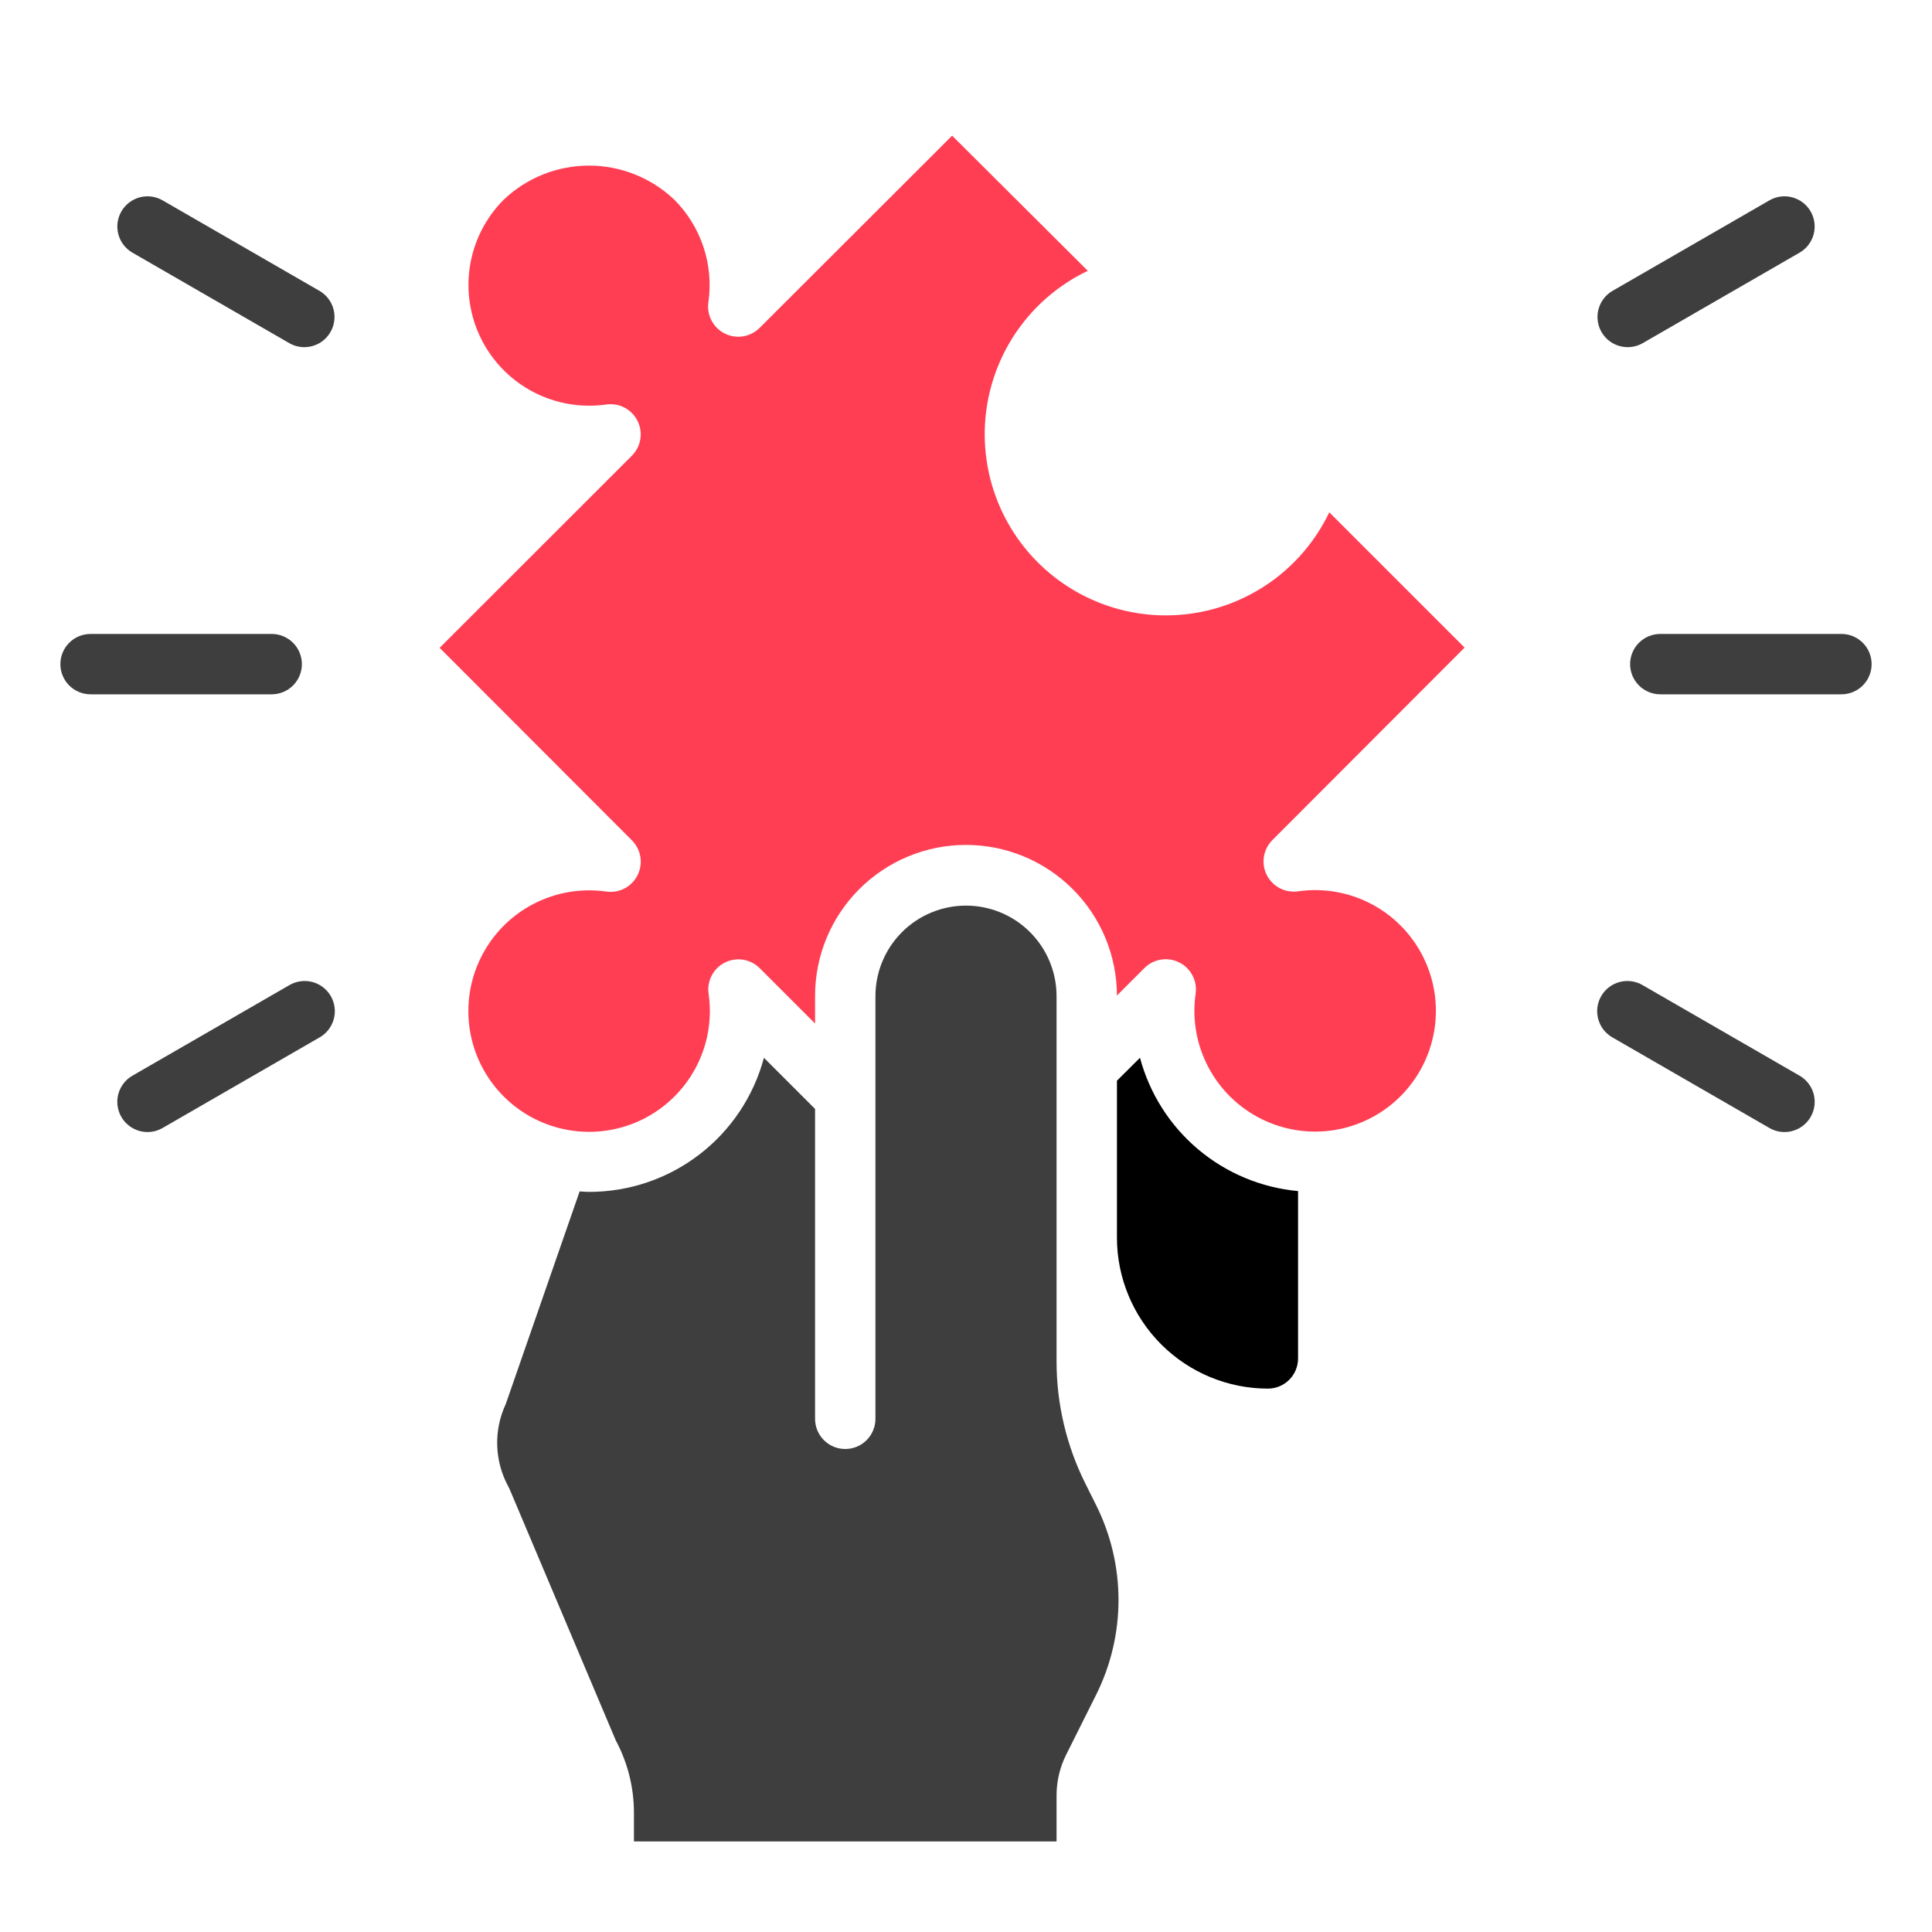 <svg width="150" height="150" viewBox="0 0 150 150" fill="none" xmlns="http://www.w3.org/2000/svg">
<g id="Frame">
<g id="Group">
<path id="Vector" d="M100.781 105.469V92.475C97.922 92.213 95.213 91.08 93.018 89.23C90.823 87.379 89.25 84.899 88.509 82.125L86.719 83.906V96.094C86.722 99.201 87.958 102.179 90.155 104.376C92.352 106.573 95.331 107.809 98.438 107.812C99.059 107.812 99.655 107.566 100.095 107.126C100.534 106.686 100.781 106.09 100.781 105.469Z" fill="black"/>
<path id="Vector_2" d="M56.277 74.733C56.717 74.512 57.216 74.436 57.702 74.514C58.188 74.593 58.638 74.823 58.986 75.171L63.282 79.468V77.344C63.279 75.805 63.578 74.281 64.164 72.858C64.75 71.434 65.61 70.141 66.696 69.05C68.889 66.848 71.867 65.606 74.975 65.6C78.083 65.593 81.066 66.821 83.269 69.014C85.472 71.207 86.713 74.185 86.719 77.293L88.841 75.171C89.188 74.82 89.638 74.587 90.126 74.507C90.614 74.426 91.115 74.502 91.558 74.724C92 74.945 92.36 75.301 92.588 75.74C92.816 76.179 92.899 76.679 92.825 77.168C92.549 79.116 92.893 81.1 93.808 82.841C94.722 84.582 96.161 85.992 97.92 86.87C99.68 87.748 101.671 88.051 103.612 87.736C105.553 87.42 107.346 86.502 108.737 85.111C110.127 83.721 111.045 81.928 111.361 79.987C111.677 78.046 111.374 76.055 110.495 74.295C109.617 72.535 108.208 71.097 106.467 70.182C104.726 69.268 102.741 68.924 100.794 69.2C100.305 69.273 99.805 69.19 99.366 68.963C98.927 68.735 98.571 68.374 98.349 67.932C98.128 67.49 98.052 66.989 98.132 66.501C98.212 66.013 98.445 65.563 98.797 65.215L113.71 50.279L103.205 39.776C102.236 41.806 100.793 43.574 98.999 44.931C97.205 46.288 95.111 47.195 92.894 47.576C90.677 47.956 88.4 47.799 86.256 47.118C84.112 46.436 82.163 45.25 80.572 43.659C78.981 42.069 77.796 40.119 77.114 37.975C76.433 35.831 76.275 33.555 76.656 31.338C77.036 29.12 77.943 27.027 79.3 25.233C80.657 23.438 82.425 21.996 84.456 21.026L73.923 10.533L58.986 25.447C58.638 25.798 58.188 26.031 57.7 26.111C57.212 26.192 56.711 26.116 56.269 25.894C55.827 25.672 55.466 25.317 55.239 24.878C55.011 24.439 54.928 23.939 55.002 23.45C55.206 22.012 55.074 20.546 54.615 19.168C54.156 17.79 53.383 16.537 52.358 15.509C50.571 13.807 48.198 12.857 45.73 12.857C43.262 12.857 40.888 13.807 39.102 15.509C37.716 16.901 36.802 18.693 36.49 20.632C36.178 22.571 36.482 24.559 37.361 26.316C38.239 28.073 39.647 29.509 41.386 30.423C43.125 31.336 45.107 31.68 47.052 31.407C47.541 31.333 48.041 31.416 48.48 31.643C48.919 31.871 49.274 32.232 49.496 32.674C49.718 33.116 49.794 33.617 49.713 34.105C49.633 34.593 49.4 35.043 49.048 35.391L34.133 50.297L49.051 65.234C49.403 65.582 49.636 66.032 49.716 66.52C49.797 67.009 49.72 67.51 49.498 67.952C49.276 68.395 48.92 68.755 48.481 68.983C48.041 69.21 47.541 69.293 47.052 69.218C45.104 68.943 43.12 69.287 41.379 70.201C39.638 71.115 38.228 72.554 37.35 74.314C36.471 76.073 36.169 78.064 36.484 80.006C36.8 81.947 37.718 83.739 39.109 85.13C40.499 86.521 42.292 87.439 44.233 87.754C46.174 88.07 48.165 87.767 49.925 86.889C51.684 86.01 53.123 84.601 54.038 82.86C54.952 81.119 55.296 79.134 55.02 77.187C54.944 76.698 55.024 76.197 55.249 75.756C55.475 75.315 55.835 74.957 56.277 74.733Z" fill="#FF3E54"/>
<path id="Vector_3" d="M82.772 136.245L85.116 131.557C86.25 129.278 86.84 126.767 86.84 124.221C86.84 121.675 86.25 119.164 85.116 116.885L84.258 115.165C82.797 112.234 82.035 109.004 82.031 105.729V77.344C82.031 75.479 81.29 73.691 79.972 72.372C78.653 71.053 76.865 70.312 75 70.312C73.135 70.312 71.347 71.053 70.028 72.372C68.71 73.691 67.969 75.479 67.969 77.344V110.156C67.969 110.778 67.722 111.374 67.282 111.814C66.843 112.253 66.247 112.5 65.625 112.5C65.003 112.5 64.407 112.253 63.968 111.814C63.528 111.374 63.281 110.778 63.281 110.156V86.095L59.311 82.127C58.512 85.116 56.748 87.757 54.294 89.639C51.839 91.522 48.832 92.541 45.738 92.538C45.49 92.538 45.248 92.515 45.002 92.503L39.27 109.003C38.796 110.016 38.568 111.126 38.604 112.243C38.64 113.361 38.939 114.454 39.476 115.434C39.518 115.51 39.556 115.588 39.588 115.669L47.812 135.131C48.733 136.85 49.216 138.769 49.219 140.719V142.969H82.031V139.388C82.032 138.297 82.286 137.221 82.772 136.245ZM142.969 53.906H128.906C128.285 53.906 127.689 53.659 127.249 53.22C126.809 52.78 126.562 52.184 126.562 51.562C126.562 50.941 126.809 50.345 127.249 49.905C127.689 49.466 128.285 49.219 128.906 49.219H142.969C143.59 49.219 144.186 49.466 144.626 49.905C145.066 50.345 145.312 50.941 145.312 51.562C145.312 52.184 145.066 52.78 144.626 53.22C144.186 53.659 143.59 53.906 142.969 53.906ZM126.373 26.953C125.857 26.953 125.355 26.783 124.946 26.469C124.537 26.155 124.242 25.714 124.109 25.216C123.975 24.718 124.01 24.189 124.207 23.713C124.405 23.236 124.754 22.838 125.201 22.58L137.388 15.549C137.926 15.243 138.563 15.162 139.161 15.324C139.758 15.486 140.267 15.878 140.576 16.414C140.886 16.95 140.971 17.587 140.813 18.185C140.654 18.783 140.266 19.295 139.732 19.608L127.545 26.639C127.189 26.846 126.784 26.954 126.373 26.953ZM138.548 87.891C138.137 87.891 137.732 87.783 137.377 87.577L125.189 80.545C124.92 80.393 124.685 80.188 124.495 79.944C124.306 79.7 124.167 79.42 124.086 79.122C124.005 78.824 123.983 78.512 124.023 78.206C124.063 77.899 124.163 77.604 124.318 77.336C124.472 77.068 124.678 76.834 124.924 76.646C125.169 76.458 125.45 76.321 125.748 76.242C126.047 76.163 126.359 76.144 126.665 76.186C126.971 76.228 127.266 76.33 127.533 76.486L139.72 83.517C140.167 83.775 140.516 84.173 140.714 84.65C140.911 85.127 140.946 85.655 140.812 86.153C140.679 86.652 140.384 87.092 139.975 87.406C139.566 87.72 139.064 87.891 138.548 87.891ZM21.094 53.906H7.031C6.41 53.906 5.814 53.659 5.374 53.22C4.934 52.78 4.688 52.184 4.688 51.562C4.688 50.941 4.934 50.345 5.374 49.905C5.814 49.466 6.41 49.219 7.031 49.219H21.094C21.715 49.219 22.311 49.466 22.751 49.905C23.191 50.345 23.438 50.941 23.438 51.562C23.438 52.184 23.191 52.78 22.751 53.22C22.311 53.659 21.715 53.906 21.094 53.906ZM23.627 26.953C23.216 26.954 22.811 26.846 22.456 26.639L10.268 19.608C9.734 19.295 9.346 18.783 9.187 18.185C9.029 17.587 9.114 16.95 9.424 16.414C9.733 15.878 10.242 15.486 10.839 15.324C11.437 15.162 12.074 15.243 12.612 15.549L24.799 22.58C25.246 22.838 25.595 23.236 25.793 23.713C25.99 24.189 26.025 24.718 25.891 25.216C25.758 25.714 25.463 26.155 25.054 26.469C24.645 26.783 24.143 26.953 23.627 26.953ZM11.452 87.891C10.936 87.891 10.434 87.72 10.025 87.406C9.616 87.092 9.321 86.652 9.188 86.153C9.054 85.655 9.089 85.127 9.286 84.65C9.484 84.173 9.833 83.775 10.28 83.517L22.467 76.486C22.734 76.33 23.029 76.228 23.335 76.186C23.641 76.144 23.953 76.163 24.252 76.242C24.55 76.321 24.831 76.458 25.076 76.646C25.322 76.834 25.528 77.068 25.682 77.336C25.837 77.604 25.937 77.899 25.977 78.206C26.017 78.512 25.995 78.824 25.914 79.122C25.833 79.42 25.694 79.7 25.505 79.944C25.316 80.188 25.08 80.393 24.811 80.545L12.623 87.577C12.268 87.783 11.863 87.891 11.452 87.891Z" fill="#3E3E3E"/>
</g>
</g>
</svg>
